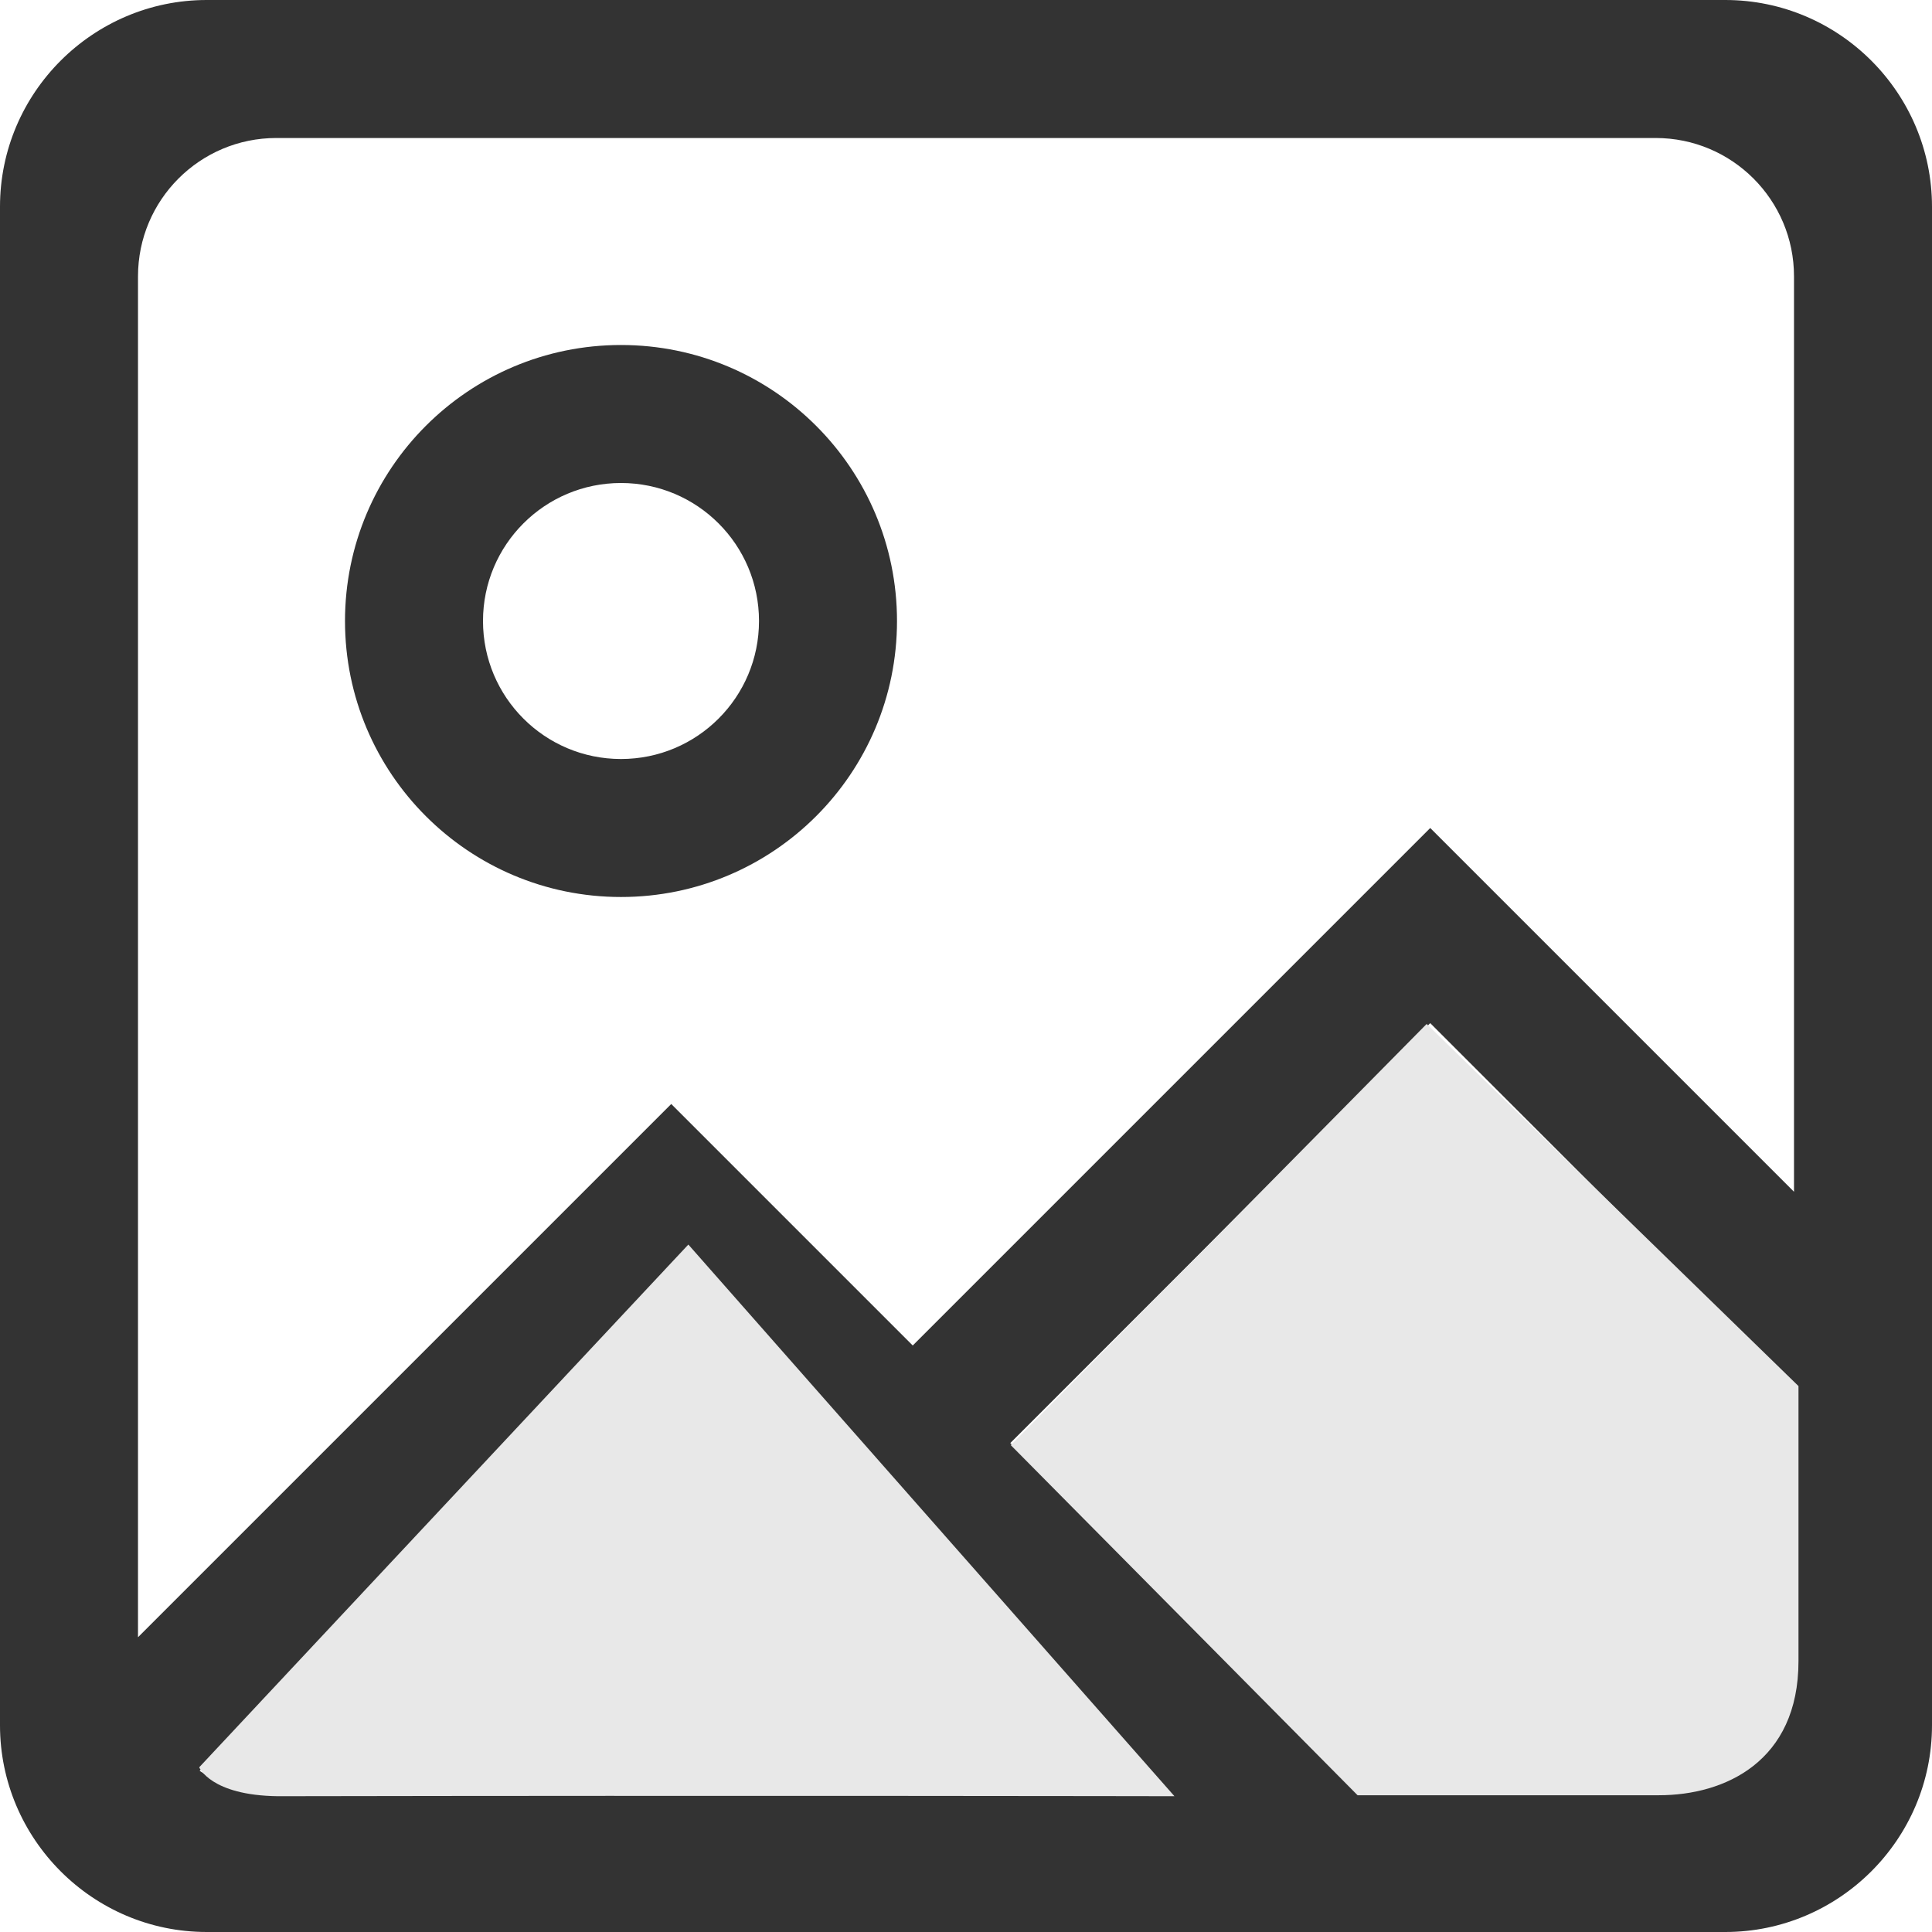 <?xml version="1.0" encoding="UTF-8"?>
<svg width="28px" height="28px" viewBox="0 0 28 28" version="1.1" xmlns="http://www.w3.org/2000/svg" xmlns:xlink="http://www.w3.org/1999/xlink">
    <!-- Generator: Sketch 41.2 (35397) - http://www.bohemiancoding.com/sketch -->
    <title>图片</title>
    <desc>Created with Sketch.</desc>
    <defs></defs>
    <g id="Page-1" stroke="none" stroke-width="1" fill="none" fill-rule="evenodd">
        <g id="编辑器" transform="translate(-654, -79)">
            <g id="工具tab" transform="translate(0, 64)">
                <g id="按钮2" transform="translate(521, 14)">
                    <g id="图片" transform="translate(132, 1)">
                        <g transform="translate(1, 0)">
                            <path d="M26,17.272 L26,4.005 C26,2.897 25.102,2 23.995,2 L4.005,2 C2.897,2 2,2.898 2,4.005 L2,23.728 L9.728,16 L10.435,16.707 L13.228,19.5 L20.728,12 L21.435,12.707 L26,17.272 Z M26,20.101 L26,23.995 C26,25.102 25.103,26 23.995,26 L19.728,26 L14.642,20.914 L20.728,14.828 L26,20.101 Z M16.899,26 L4.005,26 C3.593,26 3.211,25.876 2.893,25.664 L9.728,18.828 L16.899,26 Z M18.941,28 L25.004,28 C26.65,28 28,26.658 28,25.004 L28,2.996 C28,1.35 26.658,0 25.004,0 L2.996,0 C1.35,0 0,1.342 0,2.996 L0,25.004 C0,26.65 1.342,28 2.996,28 L18.899,28 L18.92,28.021 L18.941,28 Z M9,13 C11.209,13 13,11.209 13,9 C13,6.791 11.209,5 9,5 C6.791,5 5,6.791 5,9 C5,11.209 6.791,13 9,13 Z M9,11 C10.105,11 11,10.105 11,9 C11,7.895 10.105,7 9,7 C7.895,7 7,7.895 7,9 C7,10.105 7.895,11 9,11 Z" fill="#333333"></path>
                            <path d="M9.976,18.037 L2.887,25.613 C2.887,25.613 3.051,26.02 4.026,26.032 C10.519,26.02 17.021,26.032 17.021,26.032 L9.976,18.037 Z" id="Path-3" fill="#E8E8E8"></path>
                            <path d="M20.038,14.84 L14.649,20.088 L14.649,24.074 C14.649,25.53 15.717,26.018 16.671,26.018 C17.624,26.018 21.039,26.018 21.039,26.018 L26.065,20.944 L20.038,14.84 Z" id="Path-3" fill="#E8E8E8" transform="translate(20.357, 20.429) scale(-1, 1) translate(-20.357, -20.429) "></path>
                        </g>
                    </g>
                </g>
            </g>
        </g>
    </g>
</svg>